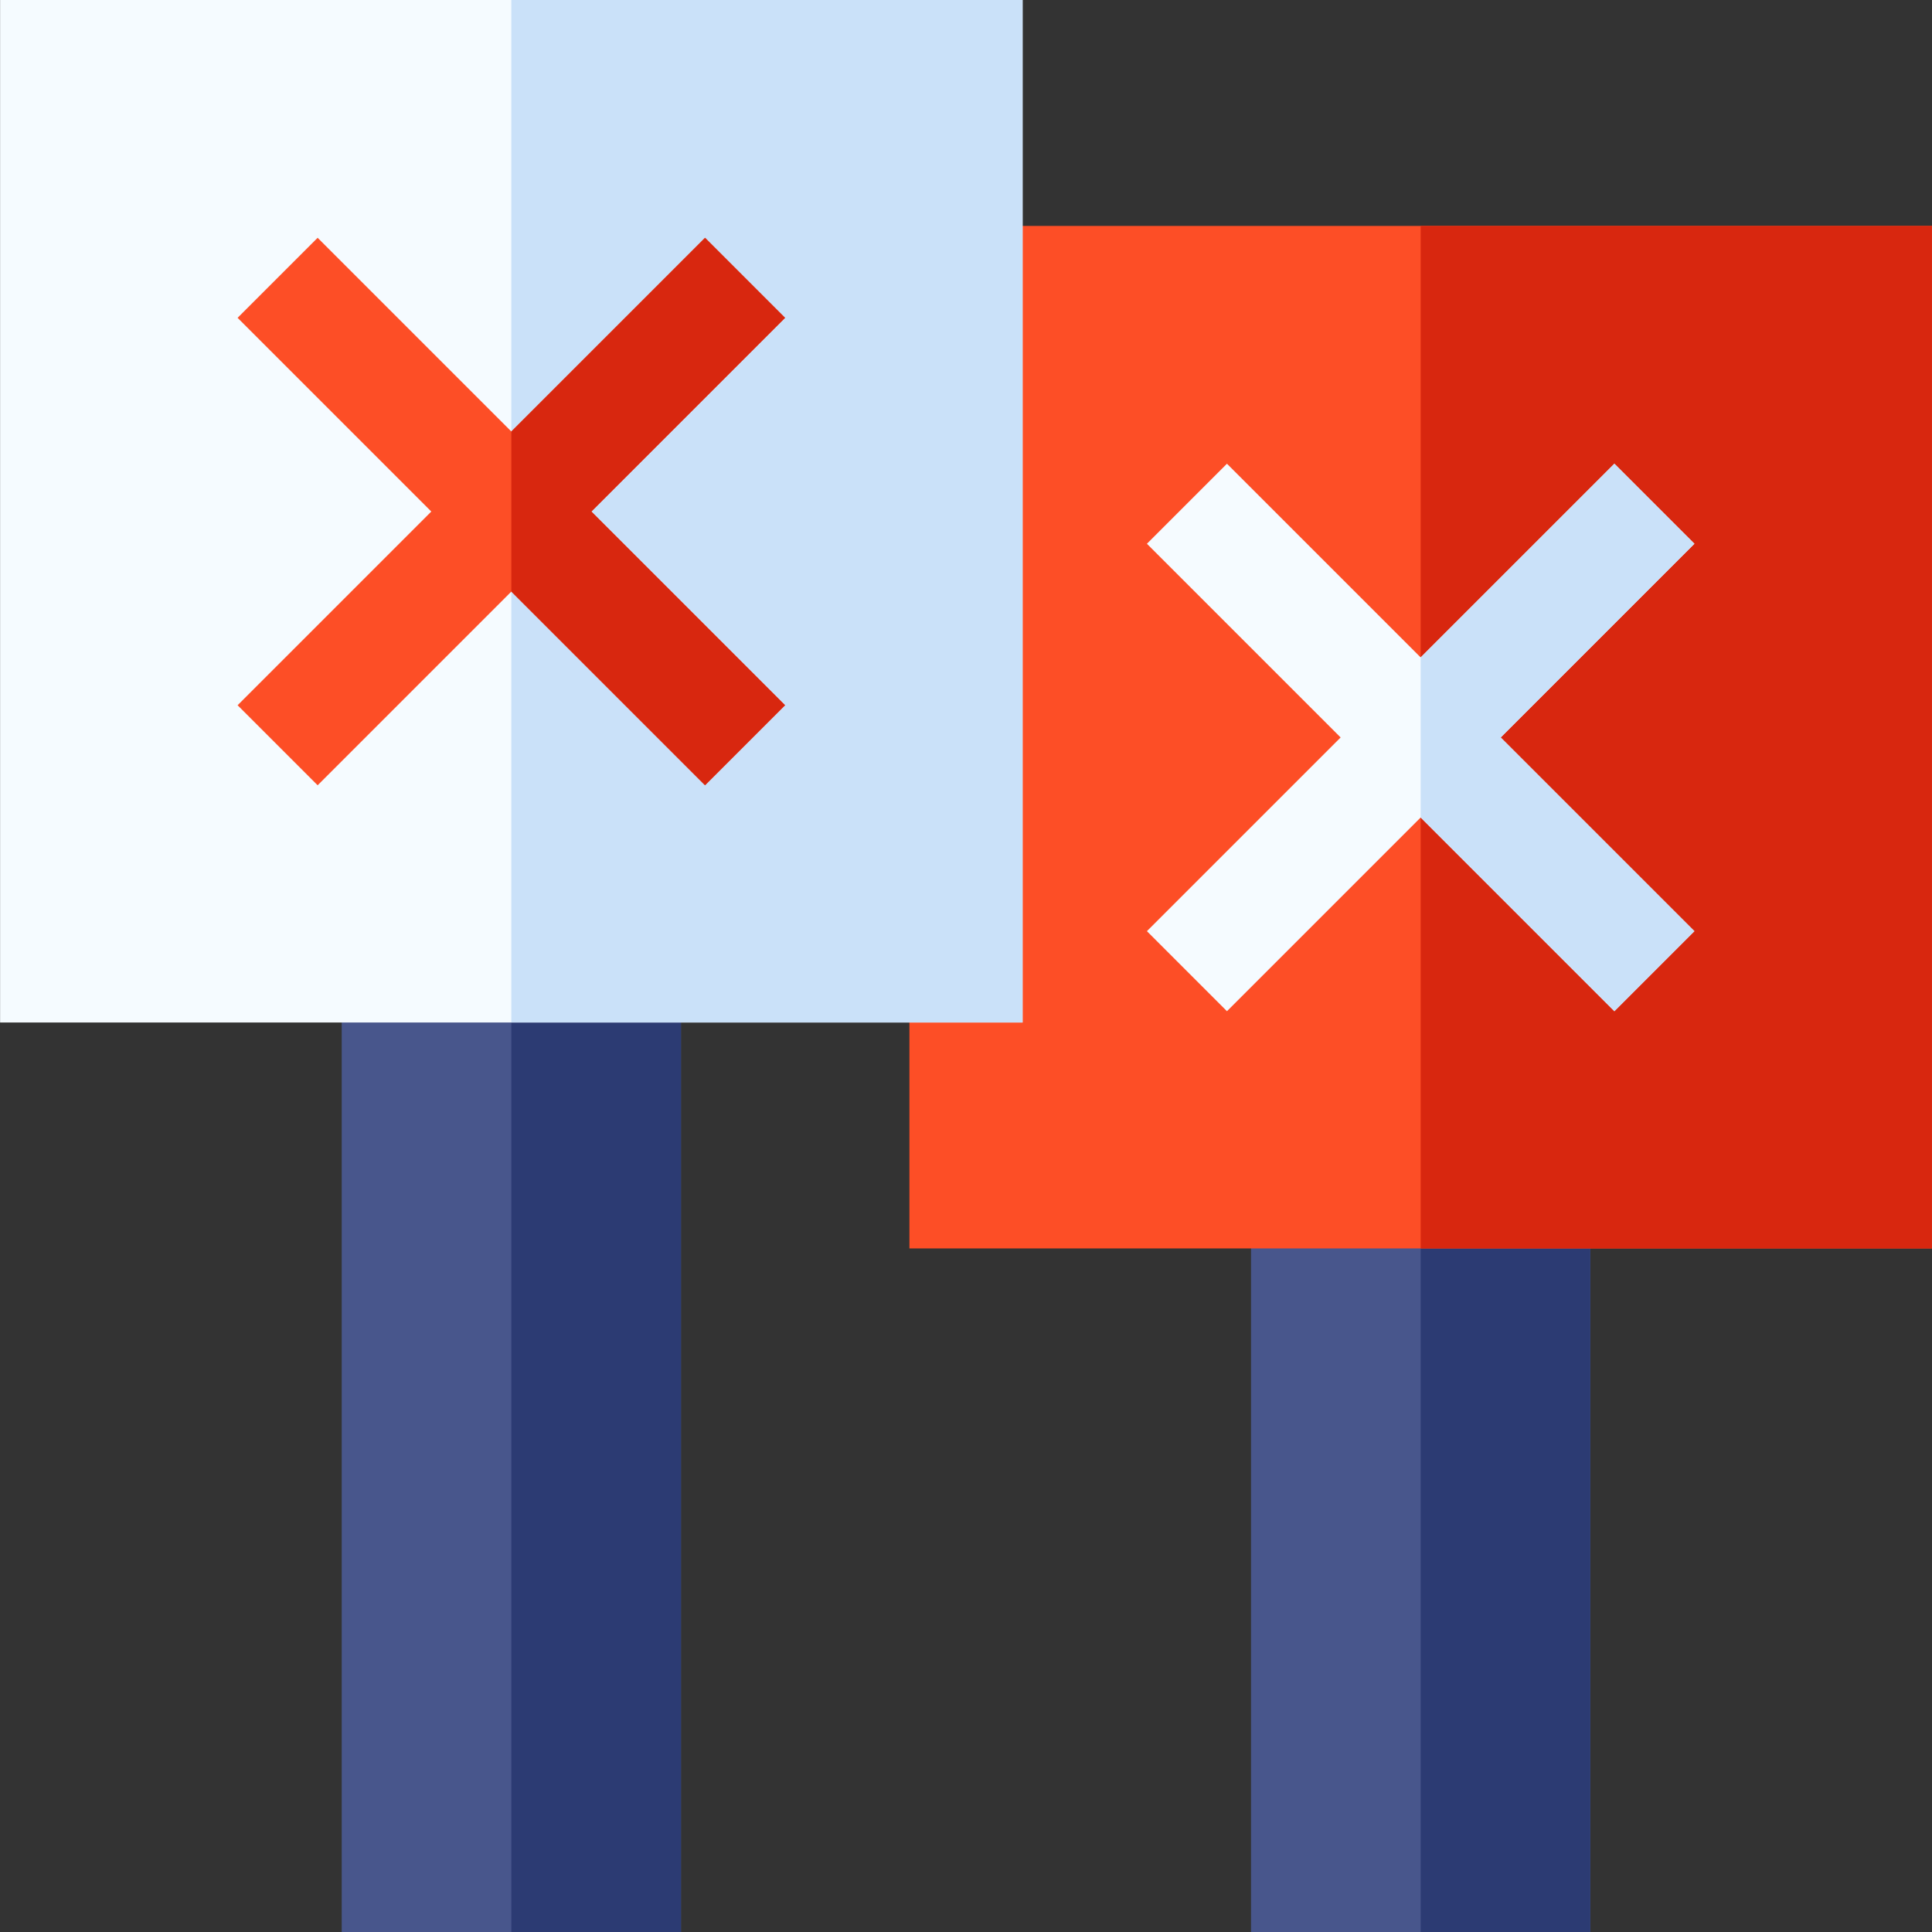 <svg id="Capa_1" enable-background="new 0 0 512.043 512.043" height="512" viewBox="0 0 512.043 512.043" width="512" xmlns="http://www.w3.org/2000/svg"><rect x="0" y="0" width="512.043" height="512.043" fill="#333333" stroke="none"/><g><g><path d="m421.48 512.043h-89.916v-211.168h89.916z" fill="#48568c"/></g><g><path d="m421.48 512.043h-44.958v-211.168h44.958z" fill="#2c3b73"/></g><path d="m512.021 330.875h-270.998v-270.997h270.998z" fill="#fd4e26"/><path d="m512.021 330.875h-135.499v-270.997h135.499z" fill="#d8270f"/><path d="m449.073 144.114-21.213-21.213-51.338 51.337-51.337-51.337-21.213 21.213 51.338 51.337-51.338 51.337 21.213 21.213 51.337-51.337 51.338 51.337 21.213-21.213-51.338-51.337z" fill="#f5fbff"/><path d="m449.073 144.114-21.213-21.213-51.338 51.337v42.426l51.338 51.337 21.213-21.213-51.338-51.337z" fill="#cae1f9"/><g><path d="m180.479 512.043h-89.916v-271.046h89.916z" fill="#48568c"/></g><g><path d="m180.479 512.043h-44.959v-271.046h44.958v271.046z" fill="#2c3b73"/></g><path d="m271.02 270.997h-270.998v-270.997h270.998z" fill="#f5fbff"/><path d="m271.02 270.997h-135.5v-270.997h135.5z" fill="#cae1f9"/><path d="m208.071 84.236-21.213-21.213-51.338 51.337-51.337-51.337-21.213 21.213 51.338 51.337-51.338 51.337 21.213 21.213 51.337-51.337 51.338 51.337 21.213-21.213-51.338-51.337z" fill="#fd4e26"/><path d="m208.071 84.236-21.213-21.213-51.338 51.337v42.426l51.338 51.337 21.213-21.213-51.338-51.337z" fill="#d8270f"/></g></svg>